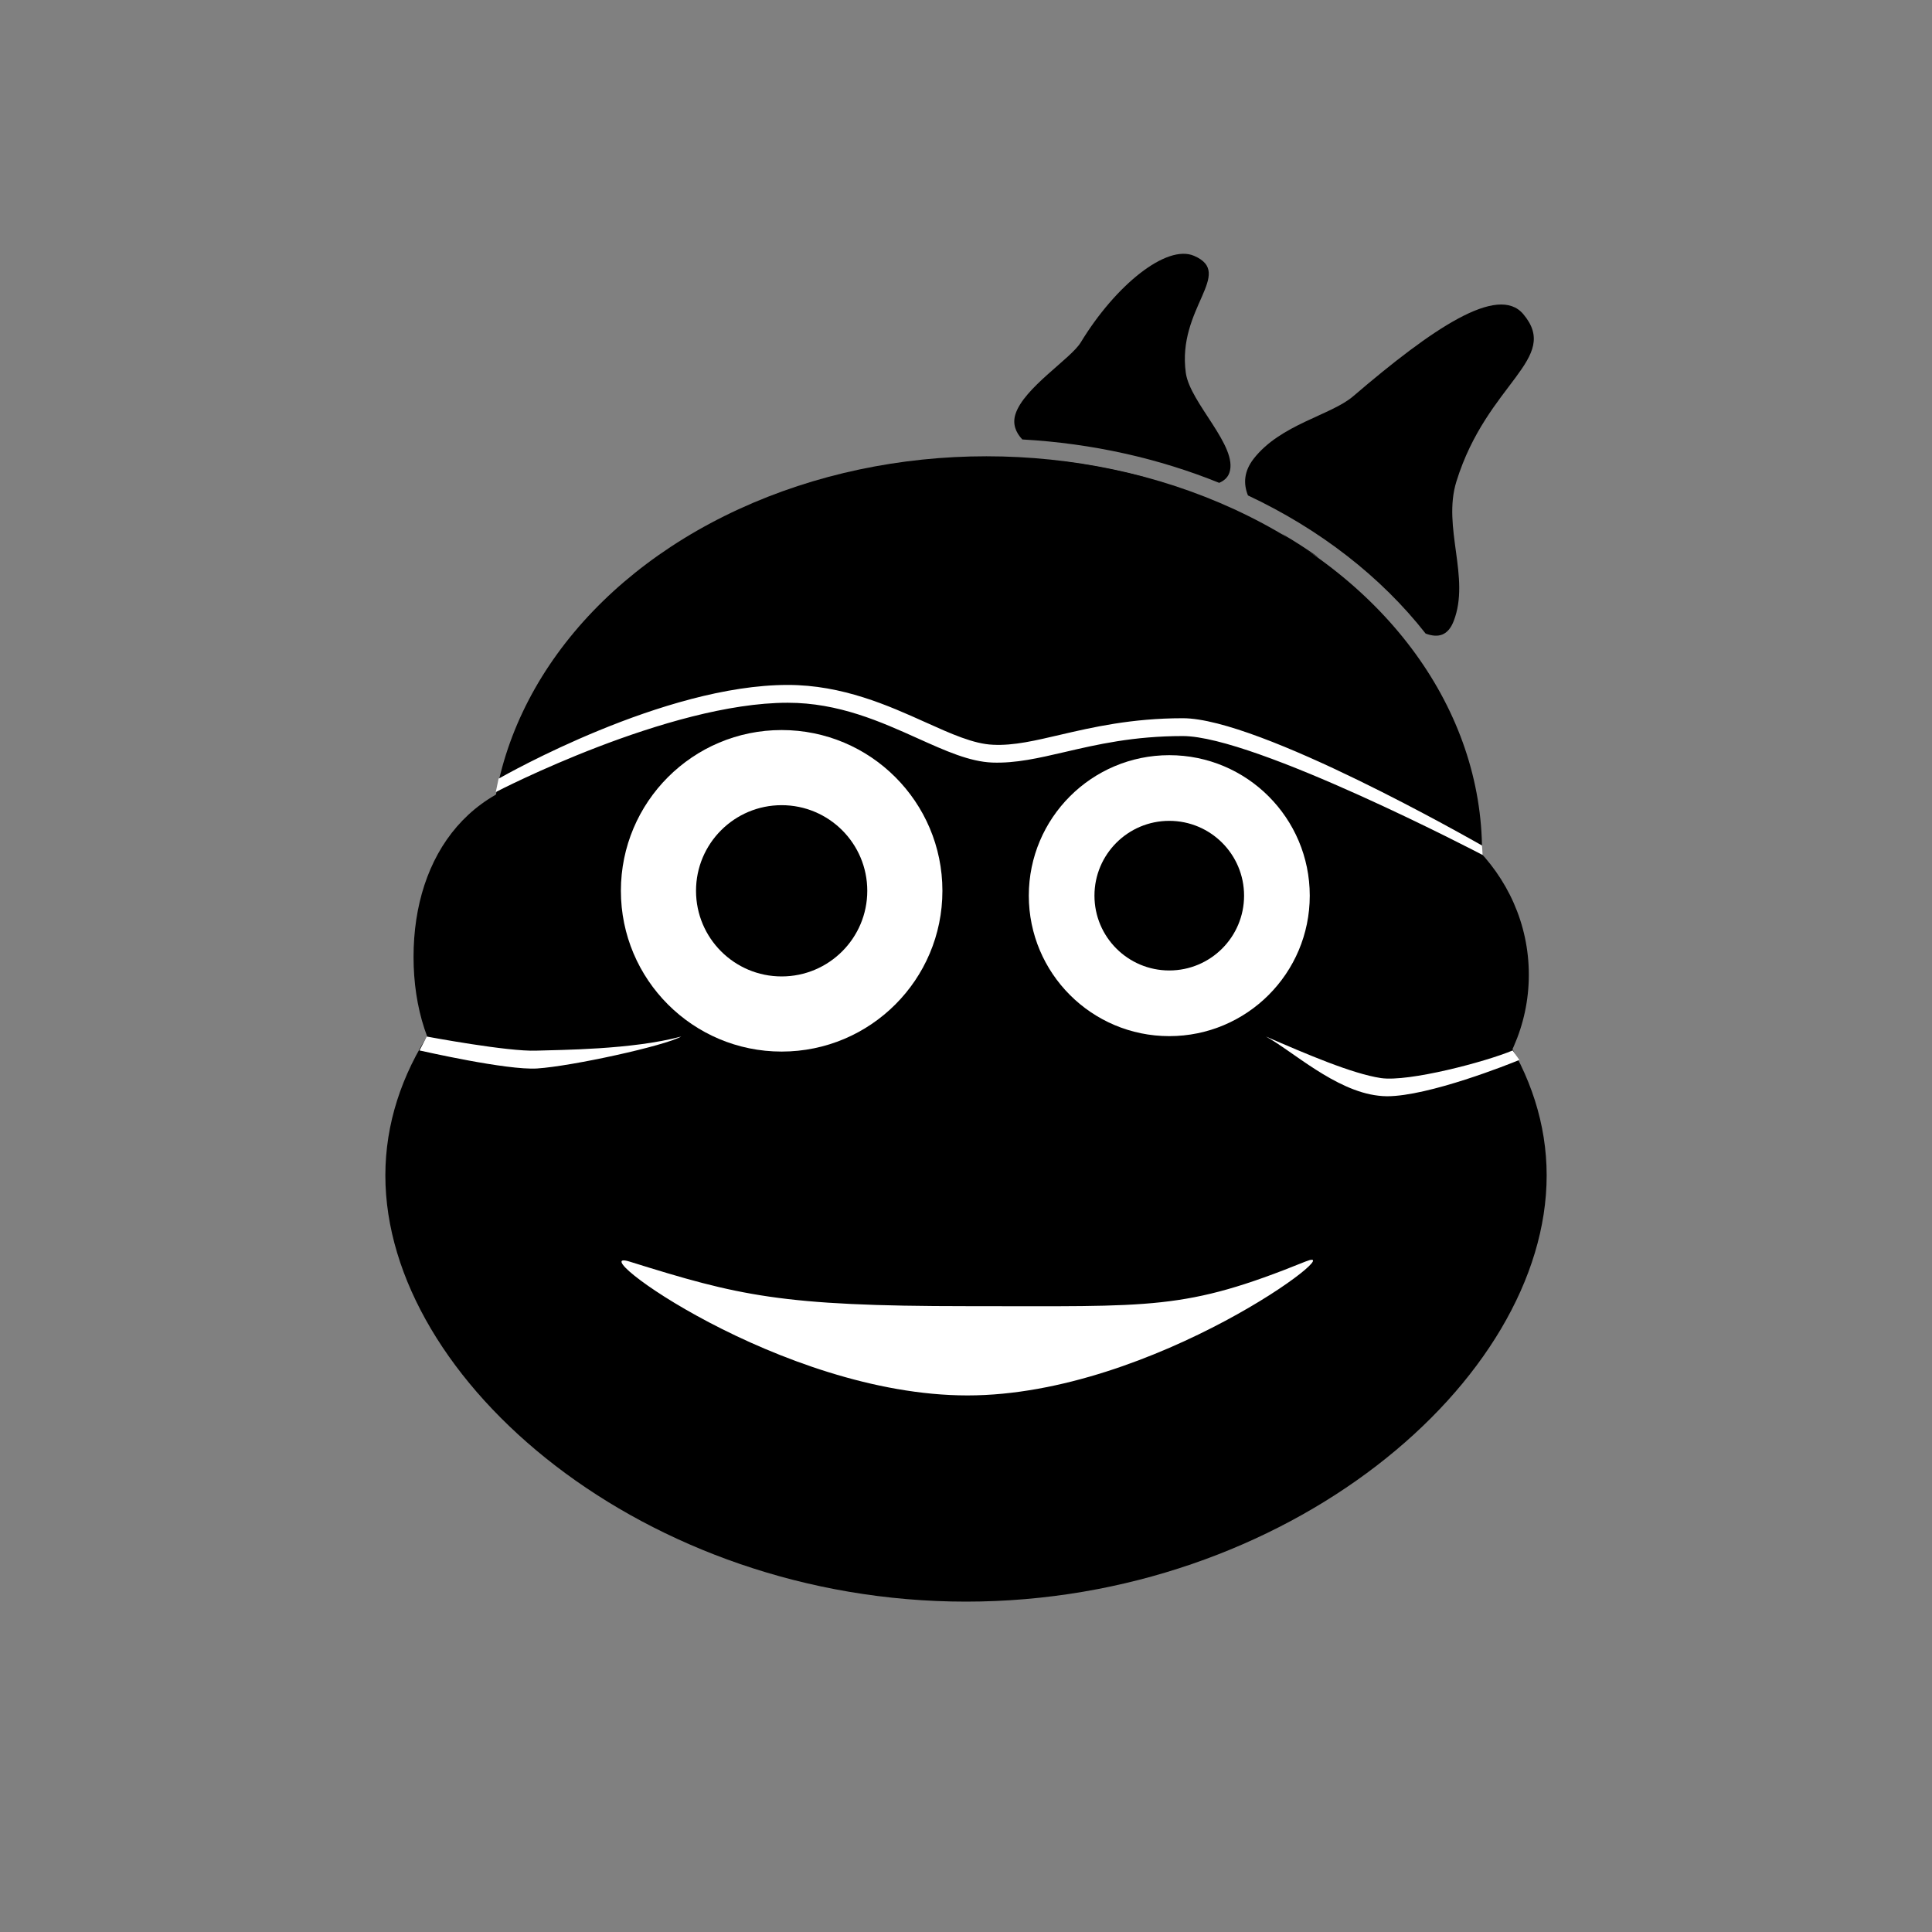 <?xml version="1.0" encoding="utf-8"?>
<!-- Generator: Adobe Illustrator 17.0.2, SVG Export Plug-In . SVG Version: 6.00 Build 0)  -->
<!DOCTYPE svg PUBLIC "-//W3C//DTD SVG 1.1//EN" "http://www.w3.org/Graphics/SVG/1.1/DTD/svg11.dtd">
<svg version="1.1" xmlns="http://www.w3.org/2000/svg" xmlns:xlink="http://www.w3.org/1999/xlink" x="0px" y="0px" width="100px"
	 height="100px" viewBox="0 0 100 100" style="enable-background:new 0 0 100 100;" xml:space="preserve">
<rect x="0" y="0" width="100" height="100" fill="#808080" stroke="none"/>
<g id="bg" style="display:none;">
	<g style="display:inline;">
		<g>
			<path style="fill:#3FB4FF;" d="M100,49.998C100,77.607,77.62,100,50.006,100C22.399,100,0,77.607,0,49.998
				C0,22.404,22.399,0,50.006,0C77.62,0,100,22.404,100,49.998z"/>
		</g>
	</g>
</g>
<g id="animal">
	<g>
		<path style="fill-rule:evenodd;clip-rule:evenodd;" d="M80.055,60.84c0,10.655-13.456,22.06-30.055,22.06
			c-16.598,0-30.054-11.404-30.054-22.06c0-10.657,13.456-19.294,30.054-19.294C66.599,41.546,80.055,50.183,80.055,60.84z"/>
		<ellipse style="fill-rule:evenodd;clip-rule:evenodd;" cx="51.057" cy="44.082" rx="25.654" ry="20.465"/>
		<ellipse style="fill-rule:evenodd;clip-rule:evenodd;" cx="69.177" cy="50.452" rx="9.955" ry="9.54"/>
		<path style="fill-rule:evenodd;clip-rule:evenodd;" d="M41.199,49.529c0,5.27-4.844,9.541-10.819,9.541
			c-5.975,0-8.975-4.271-8.975-9.541c0-5.271,3-9.541,8.975-9.541C36.355,39.988,41.199,44.259,41.199,49.529z"/>
		<g>
			<g>
				<circle style="fill:#FFFFFF;" cx="40.458" cy="46.108" r="8.321"/>
				<circle cx="40.458" cy="46.108" r="4.432"/>
			</g>
			<g>
				<circle style="fill:#FFFFFF;" cx="60.522" cy="46.359" r="7.271"/>
				<circle cx="60.521" cy="46.359" r="3.872"/>
			</g>
		</g>
		<g>
			<path style="fill:#FFFFFF;" d="M35.26,53.651c-2.562,0.686-6.279,0.688-7.491,0.73c-1.471,0.062-5.634-0.722-5.681-0.73
				l-0.375,0.72c0.199,0.04,4.523,1.033,6.089,0.933C29.591,55.188,34.388,54.14,35.26,53.651z"/>
			<path style="fill:#FFFFFF;" d="M71.341,56.712c0.138,0.015,0.287,0.03,0.447,0.03c2.165,0,6.354-1.67,6.854-1.881l-0.346-0.49
				c-1.396,0.587-5.374,1.639-6.818,1.43c-1.497-0.225-3.856-1.243-5.938-2.143c-0.004-0.002-0.009-0.003-0.014-0.005
				C66.881,54.386,69.101,56.457,71.341,56.712z"/>
		</g>
		<path style="fill-rule:evenodd;clip-rule:evenodd;fill:#FFFFFF;" d="M67.567,65.299c2.569-1.039-7.831,6.928-17.491,6.928
			c-9.66,0-20.136-7.754-17.492-6.928c5.655,1.766,7.832,2.308,17.492,2.308C59.736,67.606,61.299,67.834,67.567,65.299z"/>
		<g>
			<path style="fill:#FFFFFF;" d="M76.739,44.254c-0.115-0.064-11.788-6.156-15.517-6.156c-2.554,0-4.446,0.439-6.115,0.828
				c-1.36,0.316-2.529,0.586-3.742,0.544c-1.179-0.045-2.417-0.602-3.851-1.247c-1.924-0.866-4.104-1.849-6.742-1.849
				c-6.184,0-15.023,4.575-15.11,4.623l0.144-0.692c0.365-0.204,8.544-4.853,14.967-4.853c2.835,0,5.212,1.07,7.121,1.929
				c1.345,0.606,2.507,1.129,3.507,1.167c1.078,0.054,2.202-0.22,3.498-0.521c1.633-0.379,3.666-0.852,6.324-0.852
				c3.965,0,15.009,6.323,15.488,6.589L76.739,44.254z"/>
		</g>
		<g>
			<path style="fill:none;" d="M59.369,24.734c-0.945-0.207-1.864-0.429-2.539-0.496c-0.559-0.056-1.173-0.176-1.76-0.351
				c-1.315-0.164-2.662-0.25-4.034-0.25c-14.289,0-25.914,9.229-25.914,20.577c0,11.347,11.625,20.576,25.914,20.576
				c14.289,0,25.914-9.229,25.914-20.576c0-6.096-3.358-11.577-8.678-15.349c-0.646-0.365-1.325-0.785-1.931-1.243
				C64.236,26.396,61.89,25.416,59.369,24.734z"/>
			<path d="M68.272,28.866c-0.618-0.438-1.262-0.854-1.931-1.243C66.947,28.081,67.627,28.501,68.272,28.866z"/>
			<path d="M73.791,32.794c0.639,0.236,1.154,0.119,1.451-0.646c0.876-2.255-0.598-4.849,0.142-7.229
				c1.59-5.122,5.422-6.331,3.46-8.661c-1.317-1.562-4.716,0.752-8.804,4.253c-1.157,0.99-3.761,1.447-5.153,3.237
				c-0.498,0.643-0.539,1.281-0.293,1.895C68.329,27.399,71.488,29.858,73.791,32.794z"/>
			<path d="M63.633,24.469c0.469-1.366-2.037-3.608-2.255-5.166c-0.469-3.354,2.542-5.146,0.427-6.061
				c-1.422-0.614-4.06,1.511-5.867,4.483c-0.511,0.843-2.951,2.354-3.38,3.717c-0.155,0.493,0.004,0.931,0.357,1.304
				c3.643,0.203,7.087,0.989,10.19,2.246C63.356,24.884,63.546,24.721,63.633,24.469z"/>
			<path d="M59.369,24.734c-1.385-0.373-2.82-0.662-4.299-0.847c0.587,0.175,1.201,0.295,1.76,0.351
				C57.505,24.306,58.424,24.527,59.369,24.734z"/>
		</g>
	</g>
</g>
</svg>
